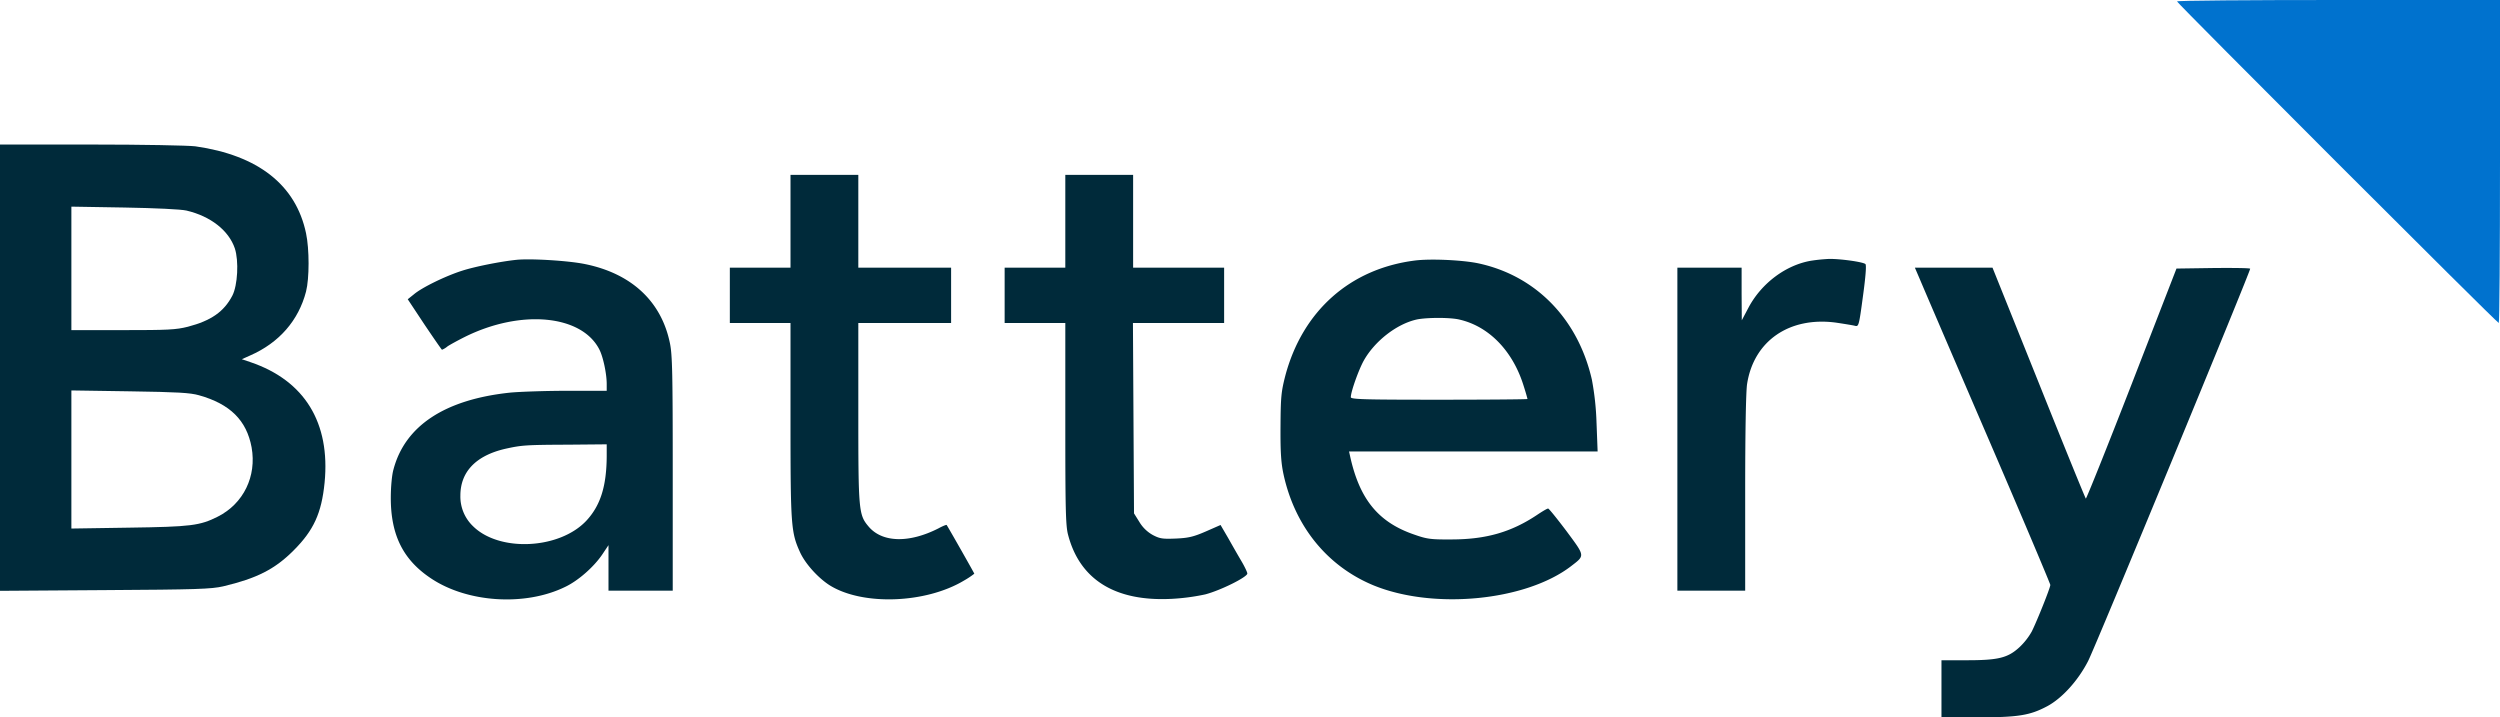 <?xml version="1.0" ?>
<svg xmlns="http://www.w3.org/2000/svg" class="image" data-name="Layer 1" viewBox="0 0 1401 402">
	<path d="M1469,168.8c0,.9,179.3,180.2,180.3,180.2.4,0,.7-40.7.7-90.5V168h-90.5C1509.7,168,1469,168.3,1469,168.8Z" fill="#0072ce" style="isolation: isolate;" transform="translate(-249 -168)">
 </path>
	<path d="M249,374.1v125l58.8-.4c51.6-.3,59.6-.6,66.2-2.1,19-4.5,29-9.6,39.5-20.1,11.3-11.3,15.7-20.9,17.4-38,3.3-33.6-11.2-57.2-41.4-67.5l-5-1.7,4.7-2.1c16.2-7.1,27.1-19.6,31.3-35.8,1.9-7.4,1.9-23.8,0-32.7-5.7-27.1-26.9-43.7-62-48.7-3.9-.5-29.7-1-58.2-1H249ZM353.5,286c13.6,3.2,23.7,11.2,27.1,21.2,2.3,7,1.6,20.7-1.4,26.5-4.7,9-11.9,14-24.9,17.4-6.7,1.7-11.2,1.9-36.5,1.9H289V283.8l29.8.5C336.3,284.6,350.6,285.3,353.5,286Zm7,103.5c17.5,4.9,26.7,14.1,29.5,29.2,2.9,16.2-4.5,31.5-18.9,38.8-10.1,5.1-15.1,5.7-49.8,6.2l-32.3.5V386.8l32.8.5C348.5,387.7,355.6,388.1,360.5,389.5Z" fill="#002a3a" style="isolation: isolate;" transform="translate(-249 -168)">
 </path>
	<path d="M692,292v26H658v31h34v54.7c0,59.1.3,62.7,5.4,73.9,2.9,6.3,9.9,14.1,16.4,18.3,18.3,11.6,53.9,10.4,75.5-2.6a43.73,43.73,0,0,0,5.7-3.8c0-.3-15-26.7-15.5-27.3-.2-.2-2.2.6-4.6,1.9-16.5,8.4-31.6,8-39.2-1.1-5.5-6.5-5.7-8.9-5.7-63.7V349h52V318H730V266H692Z" fill="#002a3a" style="isolation: isolate;" transform="translate(-249 -168)">
 </path>
	<path d="M846,292v26H812v31h34v56.3c0,47.3.2,57.2,1.5,62.2,6.5,25.3,26.4,37.7,58,36.1a119,119,0,0,0,18.9-2.5c8.5-2.2,23.6-9.7,23.6-11.7,0-.7-1.5-3.9-3.4-7.1s-5.2-9-7.4-12.9l-4.2-7.2-8.2,3.6c-6.9,3-9.8,3.7-16.8,4-7.5.3-9,.1-13-2a20.13,20.13,0,0,1-7.5-7.3l-3-4.8-.3-53.4-.3-53.3H935V318H884V266H846Z" fill="#002a3a" style="isolation: isolate;" transform="translate(-249 -168)">
 </path>
	<path d="M538.5,313.6c-8.8.9-23.4,3.8-30.5,6.1-9.4,3-22.5,9.4-27,13.2l-3.5,2.8,9.4,14.2c5.2,7.7,9.6,14.1,9.8,14.1a11,11,0,0,0,3.1-1.9c1.5-1,5.9-3.4,9.7-5.3,31.4-15.6,65.5-12.4,75.4,7.1,2.1,4.1,4.1,13.5,4.1,19.3V387H567.1c-12,0-26.4.5-32,1-36.6,3.8-59.1,18.5-65.6,43.1-.9,3.1-1.5,10-1.5,15.9,0,21,7,34.9,22.8,45.3,20.4,13.5,52.6,15.5,74.9,4.6,7.4-3.5,16.2-11.3,20.9-18.3l3.4-5.1V499h36V433.5c0-55.9-.2-66.7-1.6-73.3-4.8-23.3-21.5-38.9-47.5-44.2C567.8,314.1,546.6,312.8,538.5,313.6ZM589,423.7c-.1,16.8-3.5,27.6-11.4,36.1-15.1,16.1-48.9,17.7-63.6,3a22.93,22.93,0,0,1-7-17.1c0-13.3,8.7-22.4,25.2-26.2,9.1-2,11.1-2.2,35.1-2.3L589,417Z" fill="#002a3a" style="isolation: isolate;" transform="translate(-249 -168)">
 </path>
	<path d="M1041.9,314c-36.3,4.6-62.9,28.2-72.6,64.5-2.3,9-2.6,11.8-2.7,28.5-.1,14.3.3,20.4,1.7,26.9,6.3,28.9,24.3,51.2,50.1,62,33.5,13.9,85.4,9,111-10.6,7.9-6.1,8-5.4-2.5-19.6-5.2-6.9-9.8-12.6-10.3-12.7s-3.3,1.6-6.3,3.6c-14.4,9.6-28.4,13.6-47.3,13.7-12.2.1-14.3-.2-21.4-2.7-20.2-6.9-30.7-19.8-36-43.9l-.6-2.7h139.3l-.6-15.8a156.58,156.58,0,0,0-2.6-24.4c-7.8-34.2-31.6-58.5-64-65.3C1068.2,313.7,1050.5,312.9,1041.9,314Zm25,33.1c16.6,3.8,30,17.7,36,37.3,1.2,3.7,2.1,7,2.1,7.2s-22.3.4-49.5.4c-41.7,0-49.5-.2-49.5-1.4,0-3.1,4.4-15.4,7.3-20.6,6.1-10.8,18.2-20.3,29.4-22.9C1048,345.9,1061.6,345.8,1066.9,347.1Z" fill="#002a3a" style="isolation: isolate;" transform="translate(-249 -168)">
 </path>
	<path d="M1264,314.1c-14.2,2.4-27.9,12.6-35.2,26.4l-3.7,7-.1-14.8V318h-36V499h38V444.2c0-32.9.4-57.3,1.1-61.2,3.8-24,23.7-37.7,49.8-34.2,4.7.7,9.6,1.5,10.7,1.8,2,.5,2.2-.1,4.4-16.6,1.5-10.9,2-17.4,1.4-18-1.2-1.2-14.1-3-20.4-2.9A96.58,96.58,0,0,0,1264,314.1Z" fill="#002a3a" style="isolation: isolate;" transform="translate(-249 -168)">
 </path>
	<path d="M1325.4,325.7c1.8,4.3,18.9,44.1,38,88.4s34.6,81.1,34.6,81.7c0,1.6-7.5,20.3-10.4,26.1a37.08,37.08,0,0,1-6.9,8.8c-6.5,6-11.9,7.3-29.4,7.3H1337v32h20.3c22.7,0,29.3-1.1,38.9-6.2,8.3-4.4,17.4-14.4,23-25.4,3.9-7.5,90.8-218,90.8-219.8,0-.4-9.3-.5-20.7-.4l-20.6.3-25.1,64.7c-13.8,35.5-25.4,64.4-25.7,64.2s-12.2-29.4-26.4-64.9L1365.6,318h-43.5Z" fill="#002a3a" style="isolation: isolate;" transform="translate(-249 -168)">
 </path>
</svg>